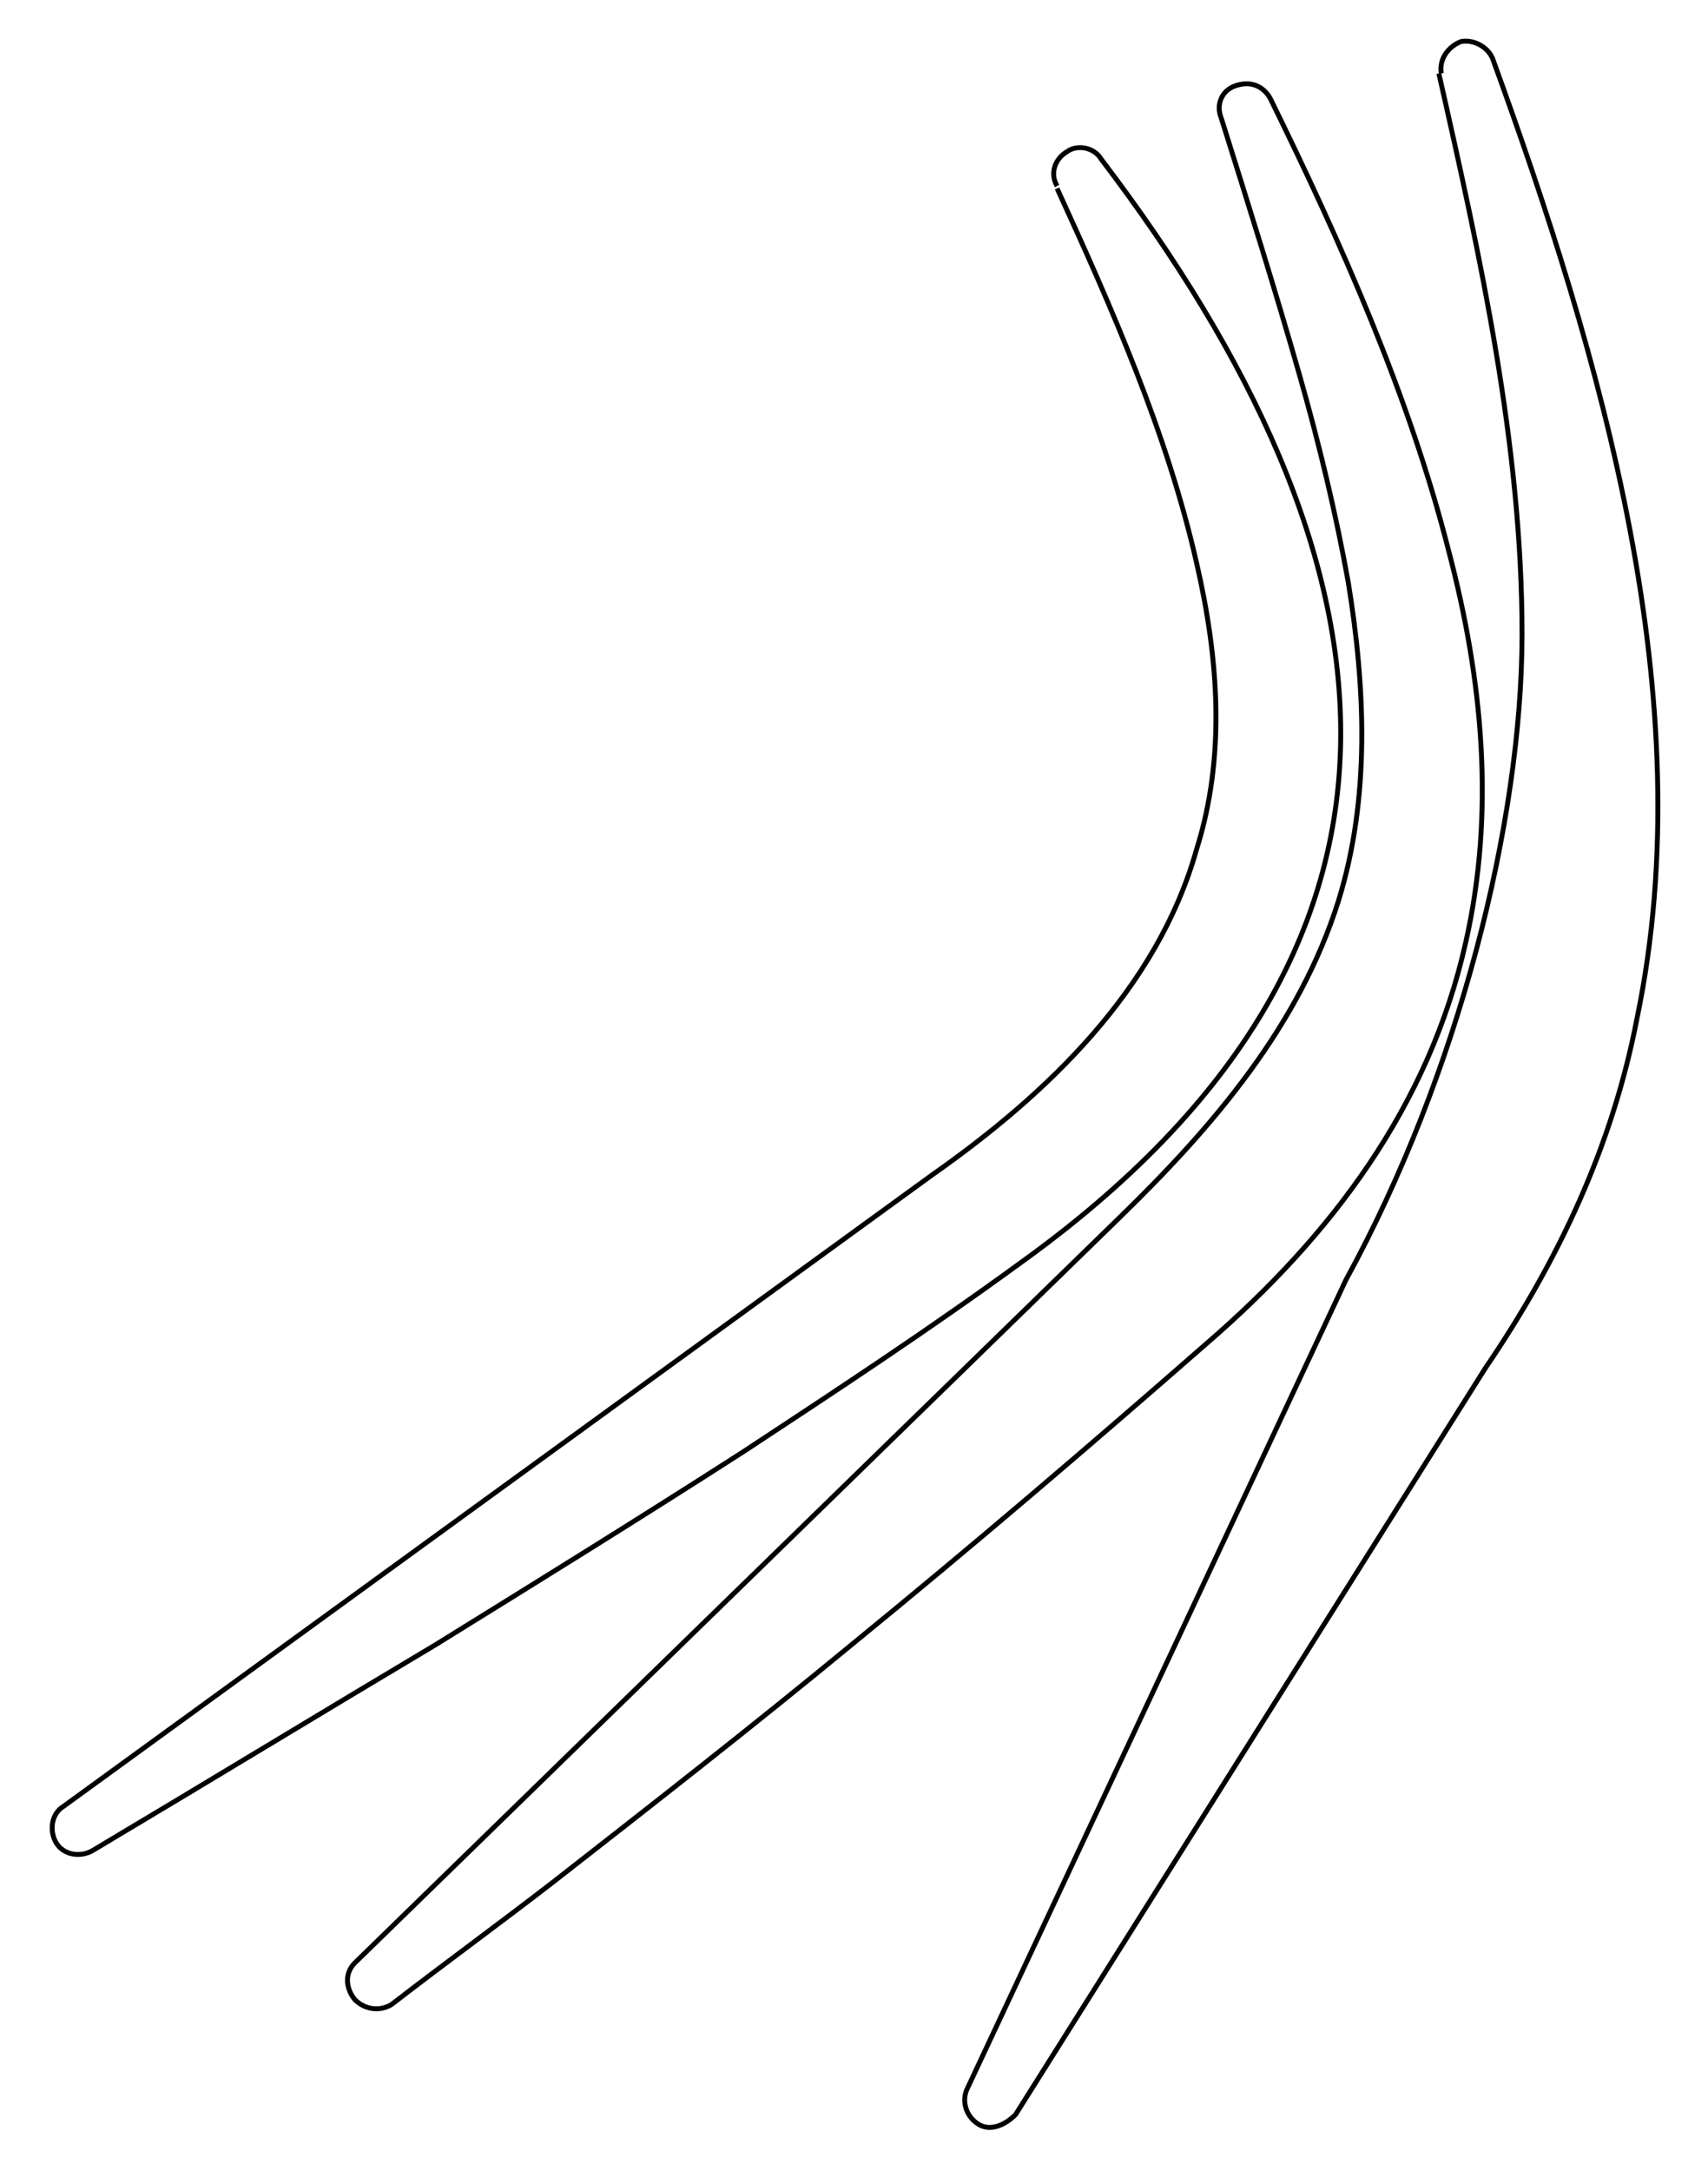 ﻿<svg id="Camada_1" xmlns="http://www.w3.org/2000/svg" version="1.1" viewBox="0 0 69.8 88.7" width="69.8" height="88.7">
  <!-- Generator: Adobe Illustrator 29.0.1, SVG Export Plug-In . SVG Version: 2.1.0 Build 192)  -->
  <defs>
    <style>
      .st0 {
        fill: none;
        stroke: #000;
        stroke-miterlimit: 10;
        stroke-width: .2px;
      }
    </style>
  </defs>
  <path class="st0" d="M58.8,3c1.7,7.5,3.4,15.2,3.4,22.9s-2.6,18-7.2,26.4h0l-15.5,33.1c-.2.5,0,1.1.5,1.4s1.1,0,1.5-.4l19.2-30.5h0c3-4.4,5.2-9.1,6.2-14.3,2.7-13-1.5-27.1-5.9-39.2-.2-.5-.8-.8-1.3-.7-.5.2-.9.7-.8,1.3" />
  <path class="st0" d="M43.2,7.7c2.2,4.8,4.5,10,5.7,15.3.9,3.9,1.2,7.9,0,11.7-1.6,5.7-6.1,10-10.8,13.3L2.6,73.8c-.5.3-.6,1-.3,1.5.3.5,1,.6,1.5.3,4.7-2.8,9.3-5.6,14-8.4,4.2-2.6,8.4-5.2,12.6-7.9,3.8-2.5,7.6-5,11.3-7.7,18.1-13,15.7-28.8,3.3-45.1-.3-.5-1-.6-1.4-.3-.5.3-.7.9-.4,1.4" />
  <path class="st0" d="M49.9,4.8c1.1,3.5,2.2,7,3.2,10.5.8,2.8,1.5,5.7,2,8.5.7,4.3.9,8.8-.4,13-1.6,5.1-5.1,9.2-8.9,12.9l-31.3,30.5c-.4.4-.4,1,0,1.5.4.4,1,.5,1.5.2,2.2-1.7,4.4-3.3,6.6-5,4.1-3.2,8.2-6.4,12.2-9.7,4.9-4,9.7-8.1,14.5-12.3,5.1-4.4,9.1-9.7,10.6-16.4,1.2-5.3.7-10.7-.7-16-1.6-6.3-4.4-12.6-7.3-18.5-.3-.5-.8-.7-1.4-.5s-.8.8-.6,1.3" />
</svg>